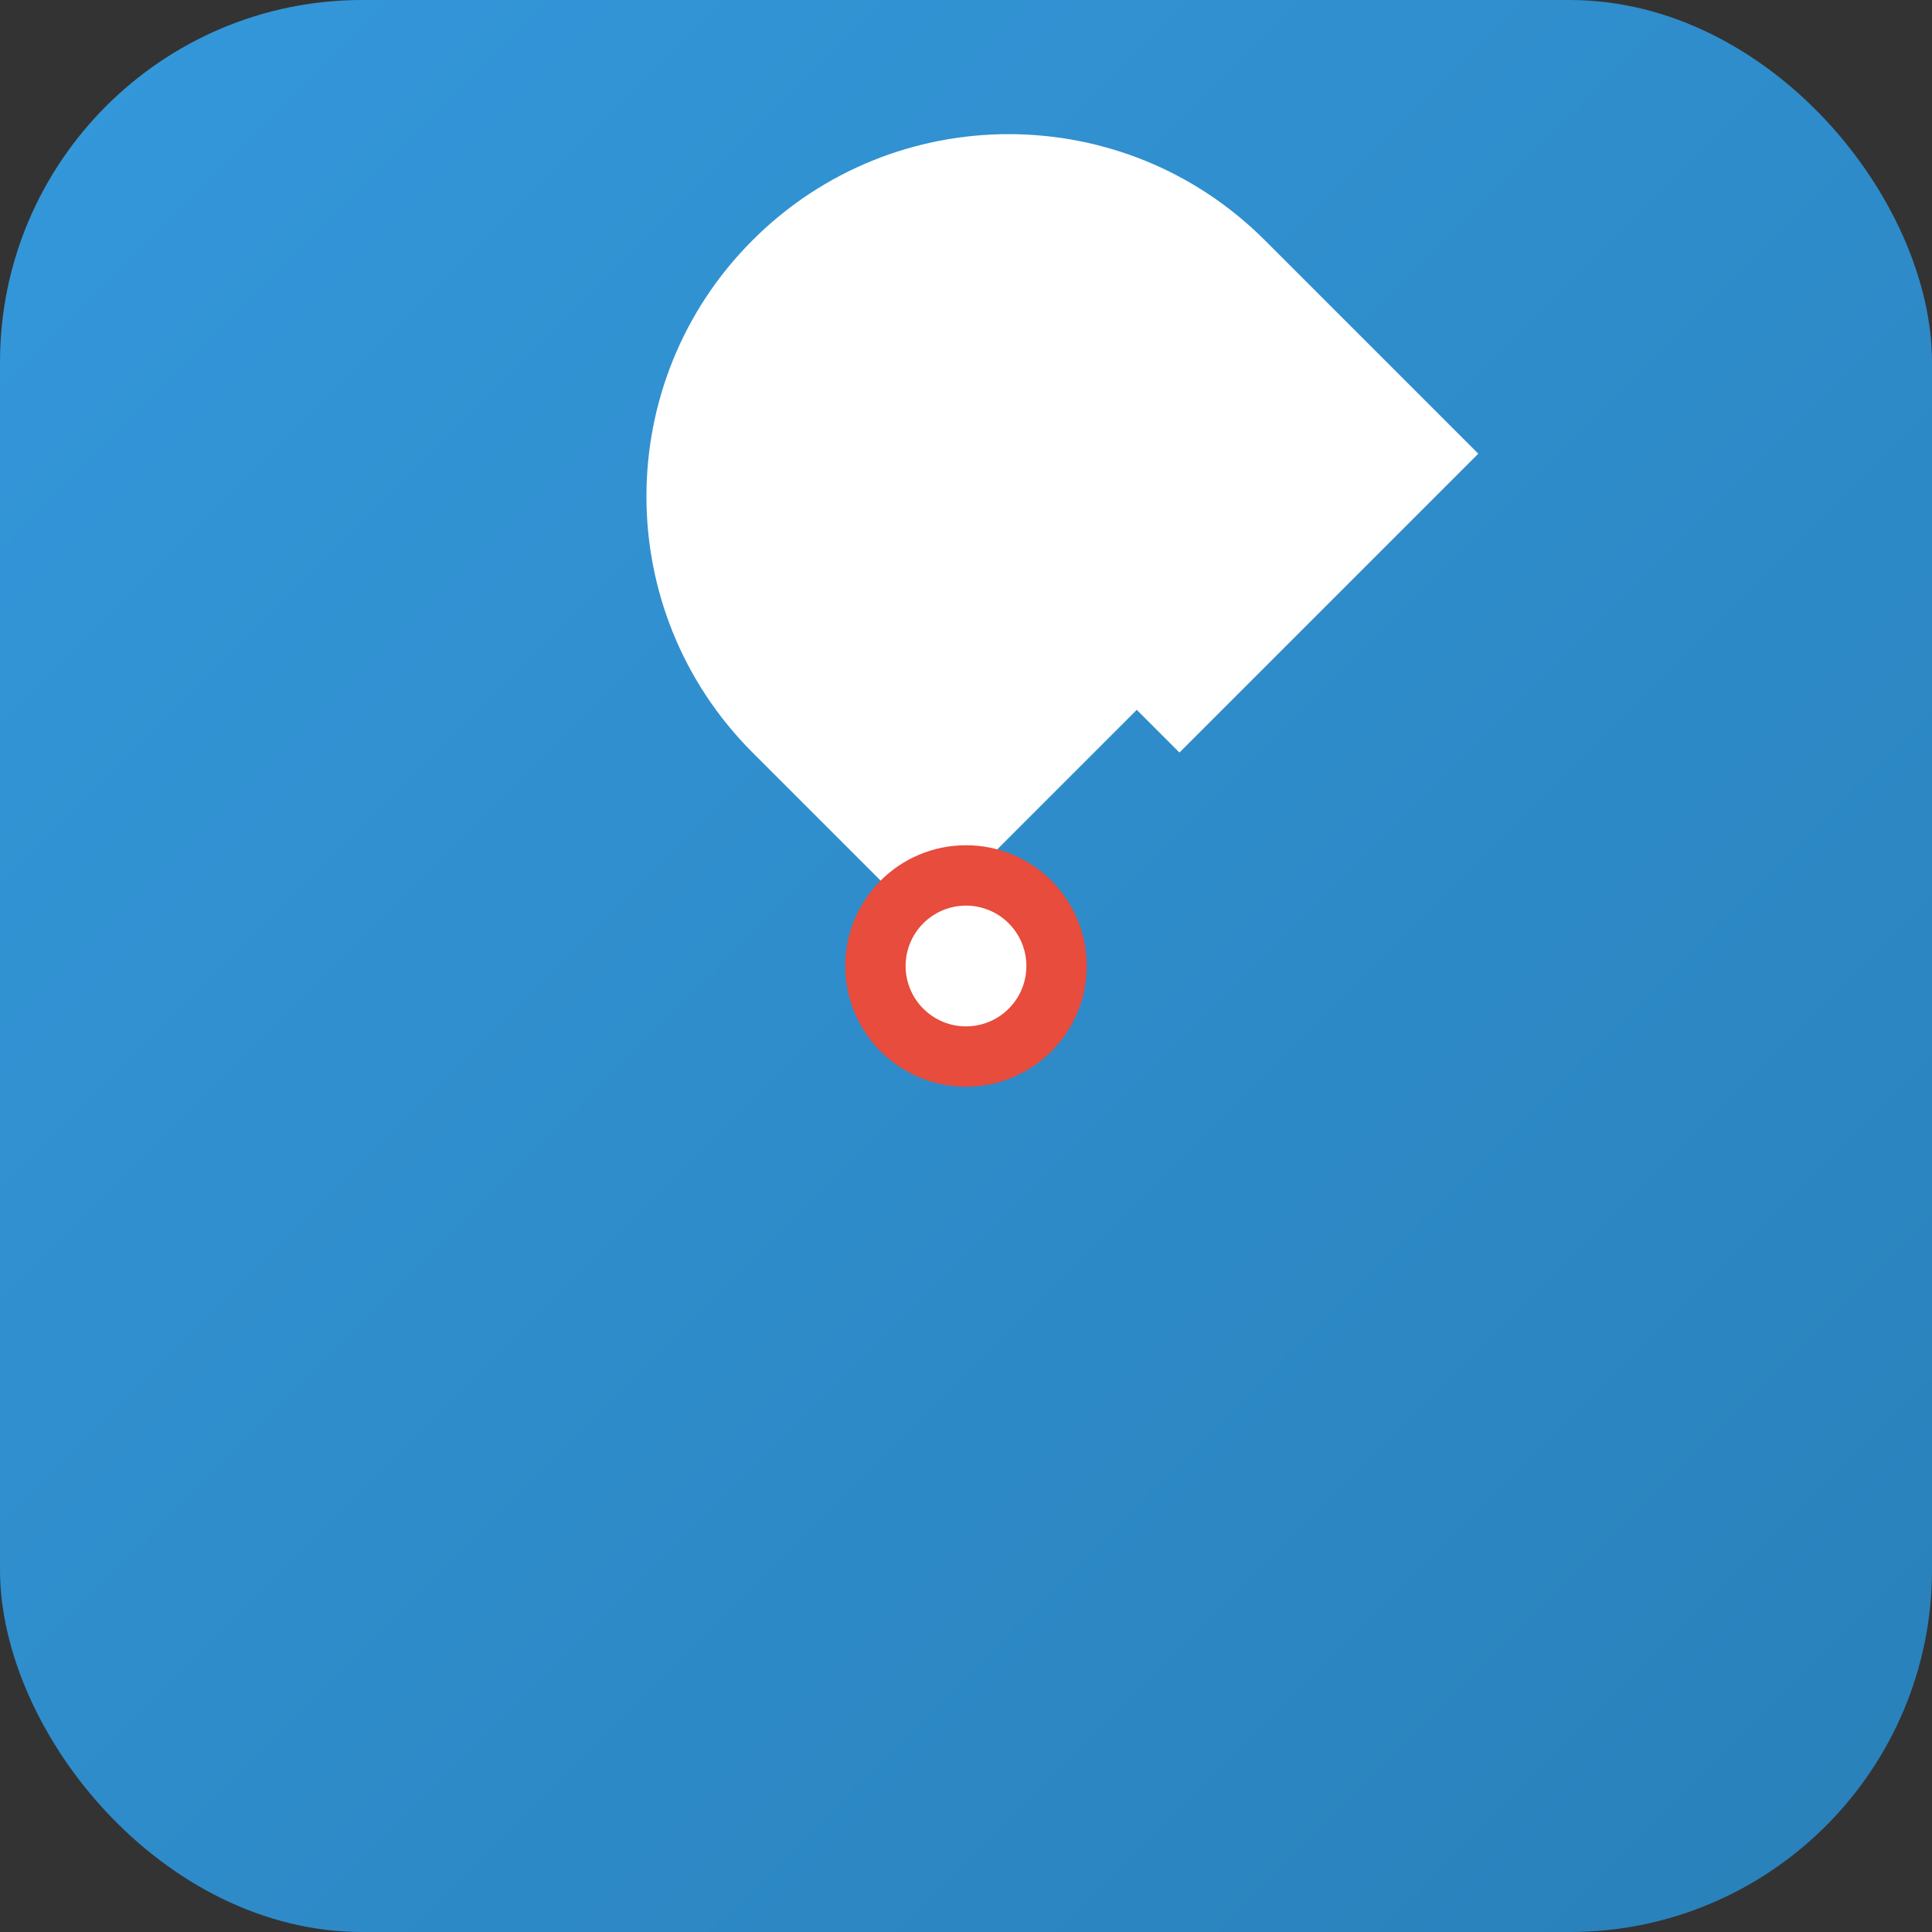 <?xml version="1.0" encoding="UTF-8"?>
<svg width="128" height="128" viewBox="0 0 128 128" xmlns="http://www.w3.org/2000/svg">
  <rect x="0" y="0" width="128" height="128" fill="#333333" stroke="none"/>
  <defs>
    <linearGradient id="bg" x1="0%" y1="0%" x2="100%" y2="100%">
      <stop offset="0%" stop-color="#3498db"/>
      <stop offset="100%" stop-color="#2980b9"/>
    </linearGradient>
  </defs>
  <rect x="0" y="0" width="128" height="128" rx="24" fill="url(#bg)"/>
  <g fill="white" transform="translate(24, 24)">
    <!-- Link icon -->
    <path d="M36,20 L36,36 L20,36 C8.954,36 0,27.046 0,16 C0,4.954 8.954,-4 20,-4 L36,-4 L36,12 L20,12 C16.686,12 14,14.686 14,18 C14,21.314 16.686,24 20,24 L36,24 L36,40 L20,40 C6.745,40 -4,29.255 -4,16 C-4,2.745 6.745,-8 20,-8 L40,-8 L40,20 L36,20 Z" transform="translate(40, 40) rotate(45) translate(-40, -40)"/>
    <!-- Eye icon -->
    <circle cx="40" cy="40" r="8" fill="#e74c3c"/>
    <circle cx="40" cy="40" r="4" fill="white"/>
  </g>
</svg>
